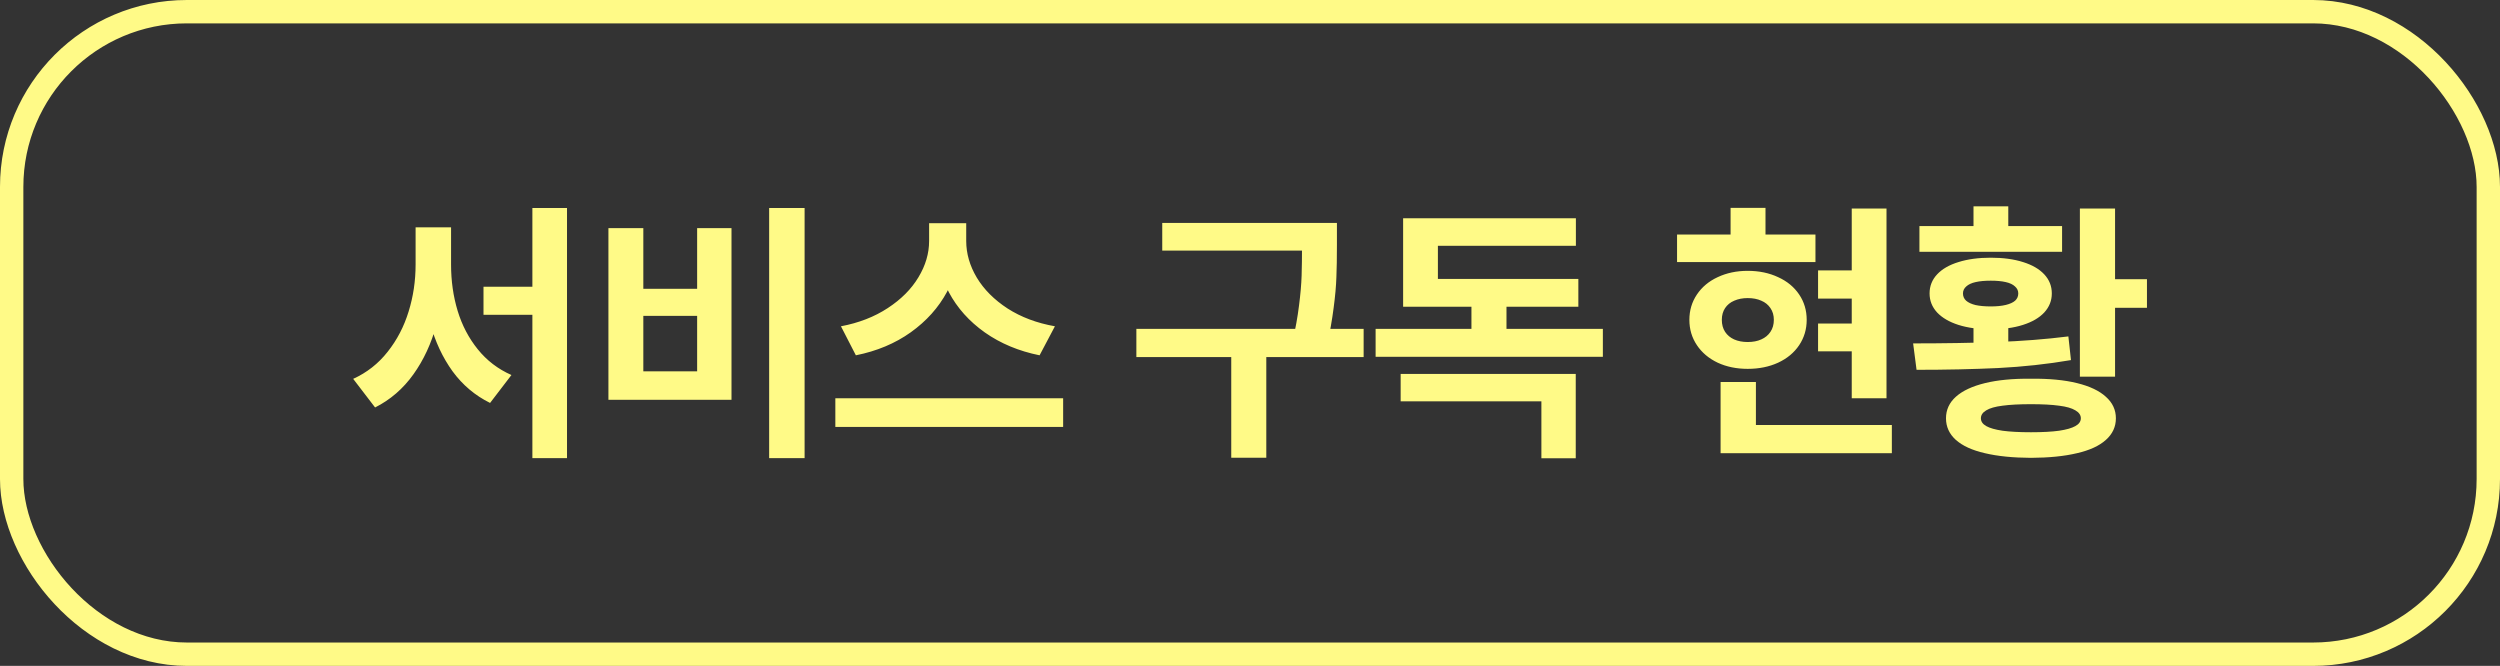 <svg width="214" height="57" viewBox="0 0 214 57" fill="none" xmlns="http://www.w3.org/2000/svg">
<rect x="0" y="0" width="214" height="57" fill="#333333" stroke="none"/>
<rect x="1" y="1" width="212" height="55" rx="15" stroke="#FFFA87" stroke-width="2"/>
<path d="M47.072 26.945H41.388V24.543H47.072V26.945ZM38.001 22.645C38.001 24.473 37.786 26.188 37.357 27.789C36.927 29.391 36.271 30.809 35.388 32.043C34.505 33.277 33.411 34.223 32.107 34.879L30.232 32.43C31.404 31.898 32.388 31.125 33.185 30.109C33.99 29.094 34.587 27.945 34.978 26.664C35.376 25.383 35.575 24.043 35.575 22.645V19.457H38.001V22.645ZM38.611 22.645C38.611 24.043 38.798 25.363 39.173 26.605C39.548 27.84 40.122 28.938 40.896 29.898C41.669 30.859 42.63 31.594 43.779 32.102L41.95 34.492C40.669 33.859 39.599 32.957 38.74 31.785C37.888 30.605 37.251 29.242 36.829 27.695C36.415 26.148 36.208 24.465 36.208 22.645V19.457H38.611V22.645ZM48.536 39.215H45.572V17.805H48.536V39.215ZM68.874 39.215H65.839V17.805H68.874V39.215ZM55.069 24.719H59.675V19.527H62.616V34.223H52.081V19.527H55.069V24.719ZM59.675 31.785V27.039H55.069V31.785H59.675ZM82.157 20.629C82.157 22.176 81.794 23.625 81.067 24.977C80.341 26.328 79.305 27.484 77.962 28.445C76.626 29.398 75.059 30.055 73.262 30.414L71.985 27.93C73.516 27.641 74.852 27.121 75.993 26.371C77.141 25.621 78.016 24.742 78.618 23.734C79.227 22.727 79.532 21.691 79.532 20.629V19.105H82.157V20.629ZM82.708 20.629C82.708 21.699 83.008 22.742 83.61 23.758C84.219 24.773 85.098 25.656 86.247 26.406C87.403 27.148 88.755 27.656 90.301 27.93L88.989 30.414C87.208 30.055 85.645 29.402 84.301 28.457C82.966 27.512 81.938 26.363 81.219 25.012C80.501 23.66 80.141 22.199 80.141 20.629V19.105H82.708V20.629ZM91.005 36.543H71.505V34.094H91.005V36.543ZM113.012 21.449H99.488V19.082H113.012V21.449ZM116.727 30.566H97.273V28.152H116.727V30.566ZM108.395 39.18H105.395V29.828H108.395V39.18ZM114.441 20.98C114.441 22.059 114.426 22.973 114.395 23.723C114.371 24.473 114.293 25.348 114.16 26.348C114.035 27.34 113.844 28.422 113.586 29.594L110.633 29.266C110.891 28.156 111.078 27.121 111.195 26.16C111.32 25.191 111.395 24.336 111.418 23.594C111.441 22.852 111.453 21.984 111.453 20.992V19.082H114.441V20.98ZM137.205 30.543H117.752V28.152H137.205V30.543ZM128.955 28.938H125.955V24.695H128.955V28.938ZM134.884 39.227H131.943V34.352H119.896V32.008H134.884V39.227ZM135.107 26.254H120.107V23.875H135.107V26.254ZM134.896 21.039H123.084V25.176H120.107V18.684H134.896V21.039ZM161.485 34.094H158.509V17.852H161.485V34.094ZM159.622 25.562H155.626V23.148H159.622V25.562ZM159.622 30.074H155.626V27.695H159.622V30.074ZM155.403 22.434H143.556V20.078H155.403V22.434ZM149.603 23.184C150.571 23.184 151.438 23.363 152.204 23.723C152.978 24.074 153.579 24.57 154.009 25.211C154.438 25.844 154.653 26.566 154.653 27.379C154.653 28.184 154.438 28.906 154.009 29.547C153.579 30.188 152.978 30.688 152.204 31.047C151.438 31.398 150.571 31.574 149.603 31.574C148.649 31.574 147.794 31.398 147.036 31.047C146.278 30.688 145.685 30.188 145.255 29.547C144.825 28.906 144.61 28.184 144.61 27.379C144.61 26.574 144.825 25.852 145.255 25.211C145.685 24.57 146.278 24.074 147.036 23.723C147.802 23.363 148.657 23.184 149.603 23.184ZM149.603 25.516C149.173 25.516 148.79 25.59 148.454 25.738C148.118 25.879 147.856 26.09 147.669 26.371C147.481 26.652 147.388 26.988 147.388 27.379C147.388 27.777 147.481 28.121 147.669 28.41C147.856 28.691 148.114 28.906 148.442 29.055C148.778 29.203 149.165 29.277 149.603 29.277C150.048 29.277 150.435 29.203 150.763 29.055C151.099 28.906 151.36 28.691 151.548 28.41C151.743 28.121 151.841 27.777 151.841 27.379C151.841 26.988 151.743 26.652 151.548 26.371C151.36 26.09 151.099 25.879 150.763 25.738C150.435 25.59 150.048 25.516 149.603 25.516ZM151.126 21.531H148.138V17.793H151.126V21.531ZM161.942 38.793H147.282V36.379H161.942V38.793ZM150.306 37.492H147.282V32.699H150.306V37.492ZM181.049 32.242H178.038V17.852H181.049V32.242ZM183.78 26.348H179.983V23.898H183.78V26.348ZM173.854 32.418C175.401 32.402 176.714 32.527 177.792 32.793C178.878 33.059 179.702 33.449 180.264 33.965C180.835 34.473 181.12 35.086 181.12 35.805C181.12 36.531 180.835 37.148 180.264 37.656C179.702 38.164 178.878 38.543 177.792 38.793C176.714 39.051 175.401 39.184 173.854 39.191C172.307 39.184 170.991 39.051 169.905 38.793C168.819 38.543 167.991 38.164 167.421 37.656C166.858 37.148 166.577 36.531 166.577 35.805C166.577 35.078 166.862 34.461 167.432 33.953C168.003 33.445 168.831 33.059 169.917 32.793C171.01 32.527 172.323 32.402 173.854 32.418ZM173.854 34.598C172.862 34.598 172.049 34.641 171.417 34.727C170.792 34.805 170.327 34.938 170.022 35.125C169.717 35.305 169.565 35.531 169.565 35.805C169.565 36.078 169.717 36.301 170.022 36.473C170.327 36.645 170.792 36.777 171.417 36.871C172.049 36.957 172.862 37 173.854 37C174.839 37 175.639 36.957 176.257 36.871C176.882 36.777 177.346 36.645 177.651 36.473C177.964 36.301 178.12 36.078 178.12 35.805C178.12 35.531 177.964 35.305 177.651 35.125C177.346 34.938 176.882 34.805 176.257 34.727C175.639 34.641 174.839 34.598 173.854 34.598ZM171.909 30.379H168.932V27.25H171.909V30.379ZM163.764 29.395C166.366 29.395 168.749 29.355 170.913 29.277C173.077 29.199 175.124 29.039 177.053 28.797L177.276 30.824C175.26 31.168 173.182 31.395 171.042 31.504C168.901 31.605 166.573 31.656 164.057 31.656L163.764 29.395ZM176.514 21.555H164.303V19.352H176.514V21.555ZM170.409 22.059C171.471 22.059 172.393 22.184 173.174 22.434C173.956 22.676 174.561 23.027 174.991 23.488C175.421 23.949 175.635 24.492 175.635 25.117C175.635 25.734 175.421 26.277 174.991 26.746C174.561 27.207 173.952 27.562 173.163 27.812C172.382 28.062 171.464 28.188 170.409 28.188C169.354 28.188 168.432 28.062 167.643 27.812C166.862 27.562 166.253 27.207 165.815 26.746C165.385 26.277 165.171 25.734 165.171 25.117C165.171 24.492 165.385 23.949 165.815 23.488C166.245 23.027 166.854 22.676 167.643 22.434C168.432 22.184 169.354 22.059 170.409 22.059ZM170.409 24.027C169.901 24.027 169.471 24.066 169.12 24.145C168.768 24.223 168.499 24.348 168.311 24.52C168.124 24.684 168.03 24.883 168.03 25.117C168.03 25.367 168.12 25.574 168.299 25.738C168.487 25.902 168.757 26.027 169.108 26.113C169.467 26.191 169.901 26.23 170.409 26.23C170.917 26.23 171.346 26.188 171.698 26.102C172.049 26.016 172.315 25.895 172.495 25.738C172.674 25.574 172.764 25.367 172.764 25.117C172.764 24.883 172.671 24.684 172.483 24.52C172.303 24.348 172.038 24.223 171.686 24.145C171.342 24.066 170.917 24.027 170.409 24.027ZM171.909 20.348H168.932V17.664H171.909V20.348Z" fill="#FFFA87"/>
</svg>
